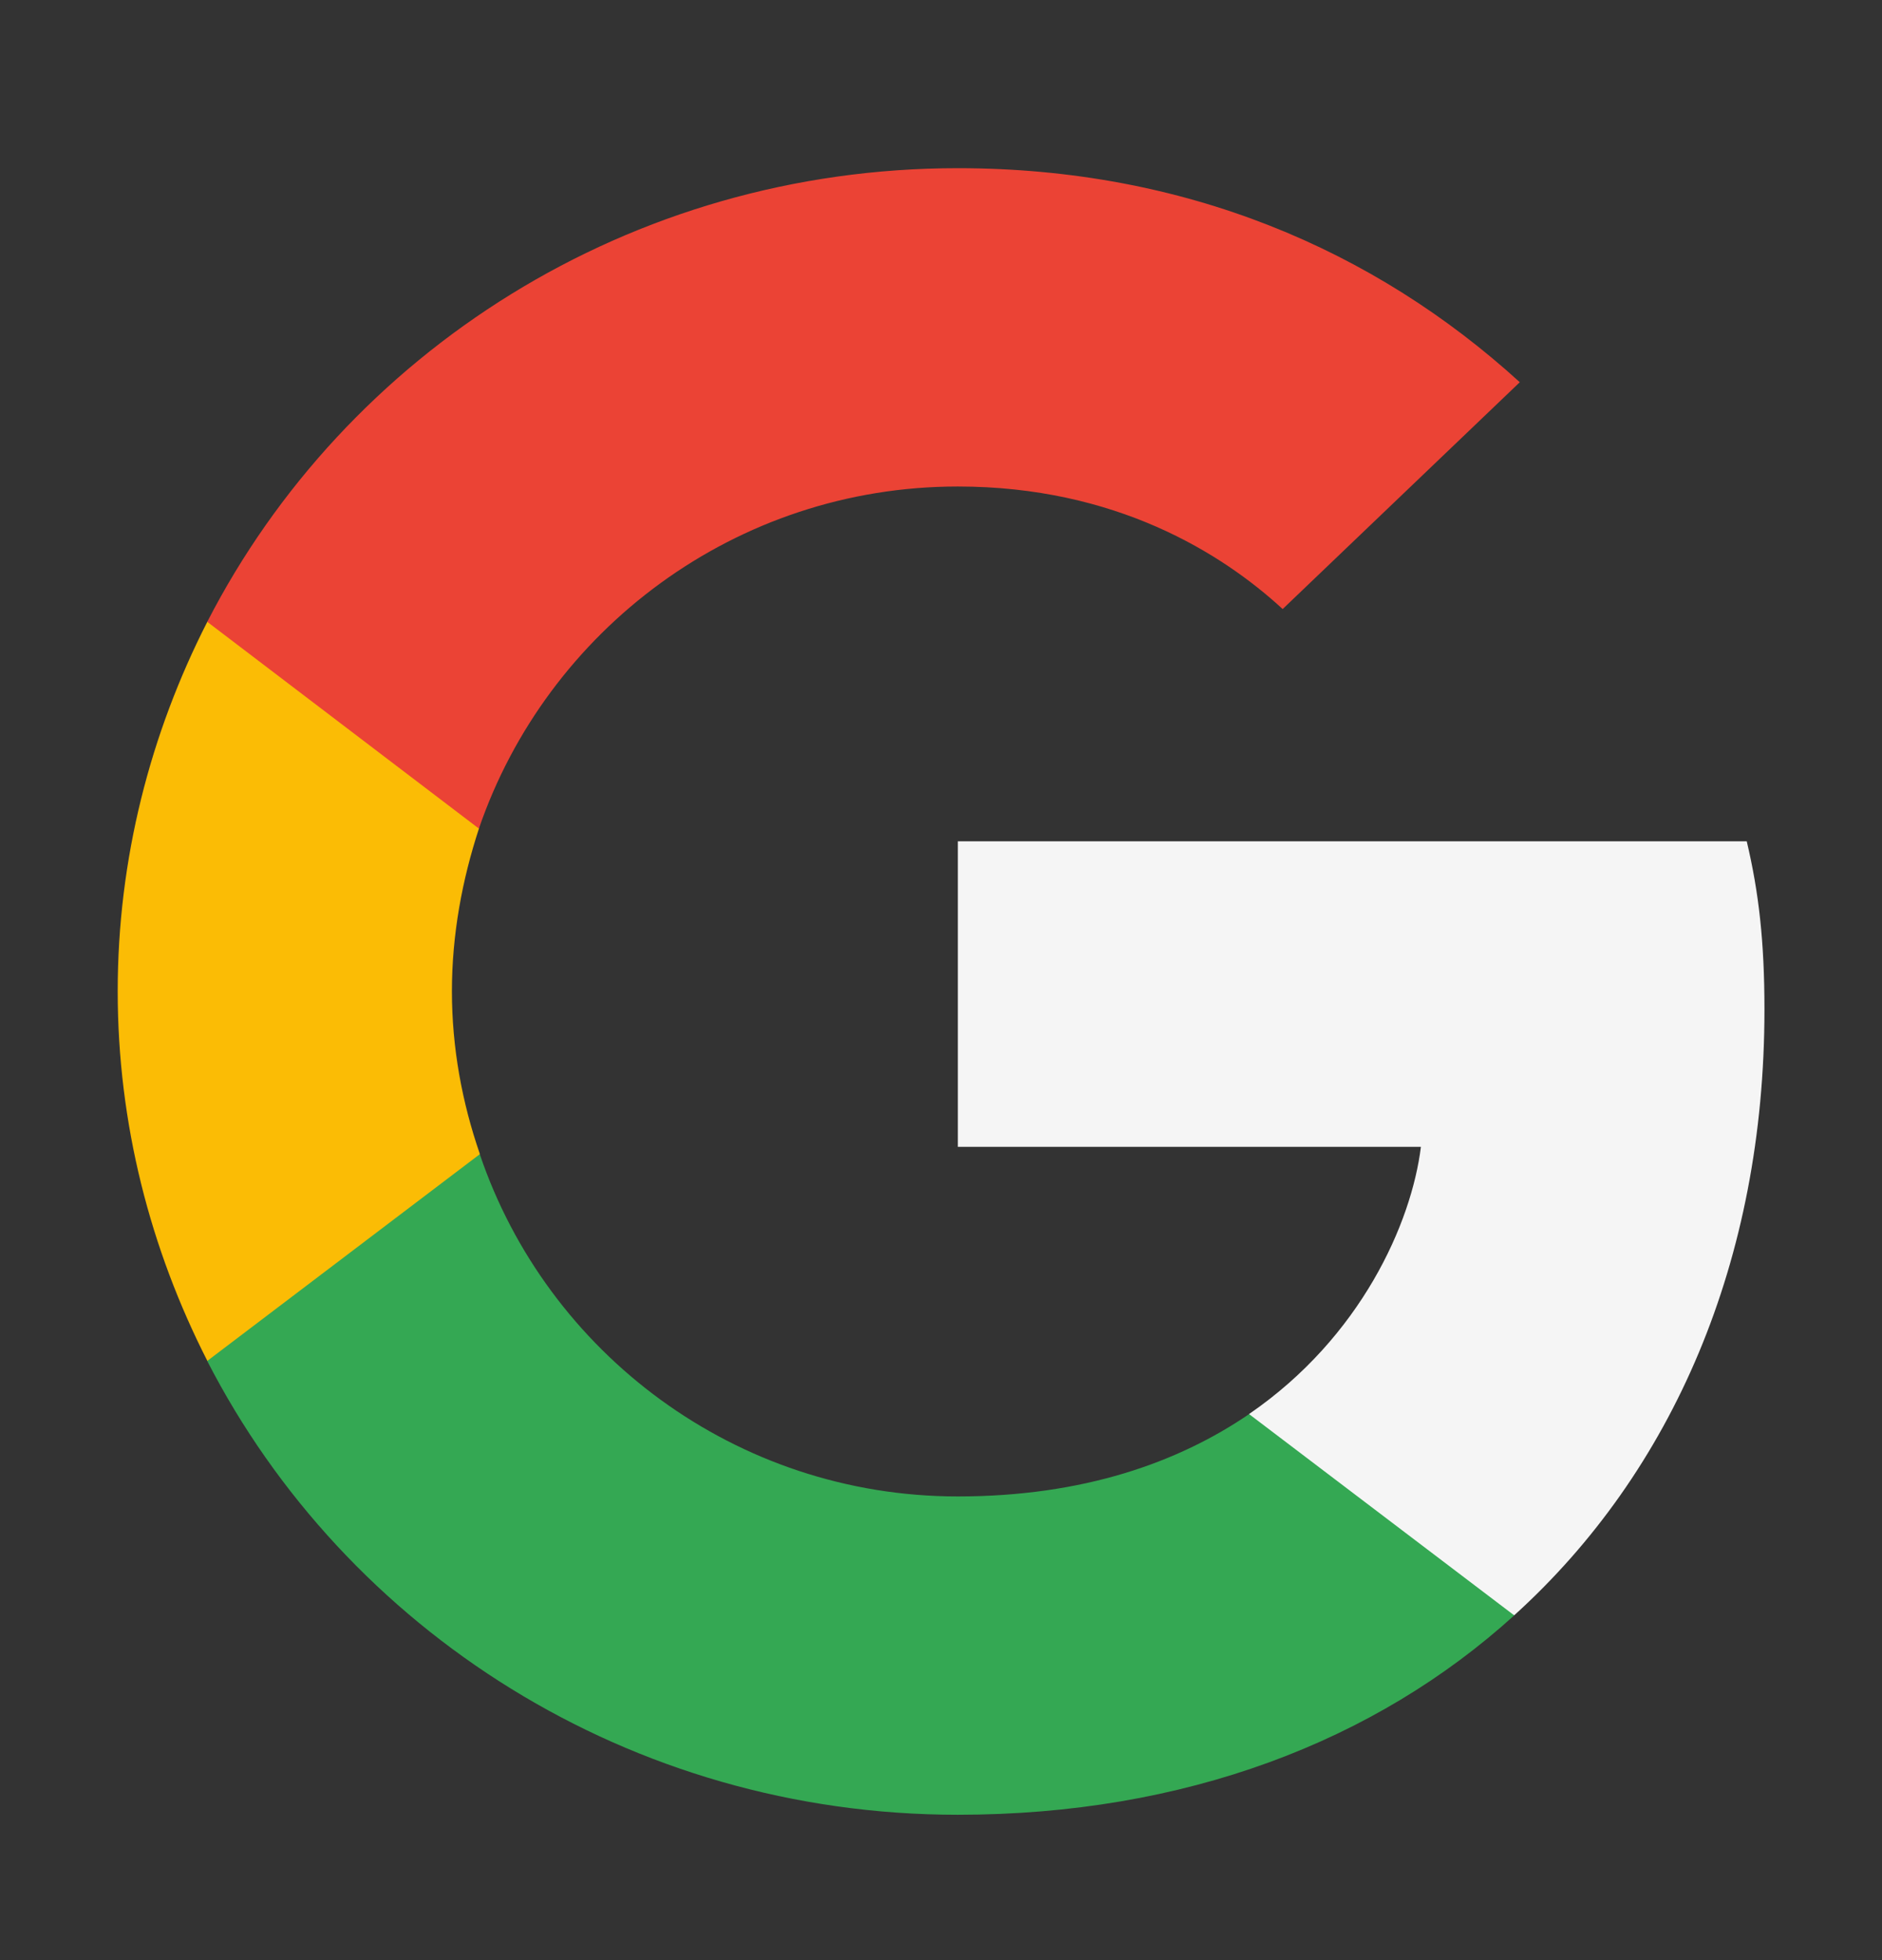 <svg width="24" height="25" viewBox="0 0 24 25" fill="none" xmlns="http://www.w3.org/2000/svg">
<rect x="0" y="0" width="24" height="25" fill="#333333" stroke="none"/>
<path d="M22.501 12.877C22.501 12.014 22.43 11.384 22.275 10.73H12.215V14.627H18.12C18.001 15.595 17.358 17.054 15.93 18.034L15.909 18.164L19.09 20.579L19.311 20.601C21.334 18.769 22.501 16.074 22.501 12.877Z" fill="#F5F5F5"/>
<path d="M12.214 23.146C15.107 23.146 17.536 22.213 19.31 20.603L15.929 18.036C15.024 18.654 13.81 19.086 12.214 19.086C9.381 19.086 6.976 17.254 6.119 14.723L5.994 14.733L2.686 17.241L2.643 17.359C4.405 20.789 8.024 23.146 12.214 23.146Z" fill="#34A853"/>
<path d="M6.12 14.72C5.894 14.067 5.763 13.367 5.763 12.643C5.763 11.92 5.894 11.22 6.108 10.567L6.102 10.428L2.753 7.879L2.644 7.93C1.918 9.353 1.501 10.952 1.501 12.643C1.501 14.335 1.918 15.933 2.644 17.357L6.12 14.72Z" fill="#FBBC05"/>
<path d="M12.215 6.205C14.226 6.205 15.584 7.056 16.357 7.768L19.381 4.875C17.524 3.183 15.107 2.145 12.215 2.145C8.024 2.145 4.405 4.501 2.643 7.931L6.107 10.568C6.976 8.036 9.381 6.205 12.215 6.205Z" fill="#EB4335"/>
</svg>
